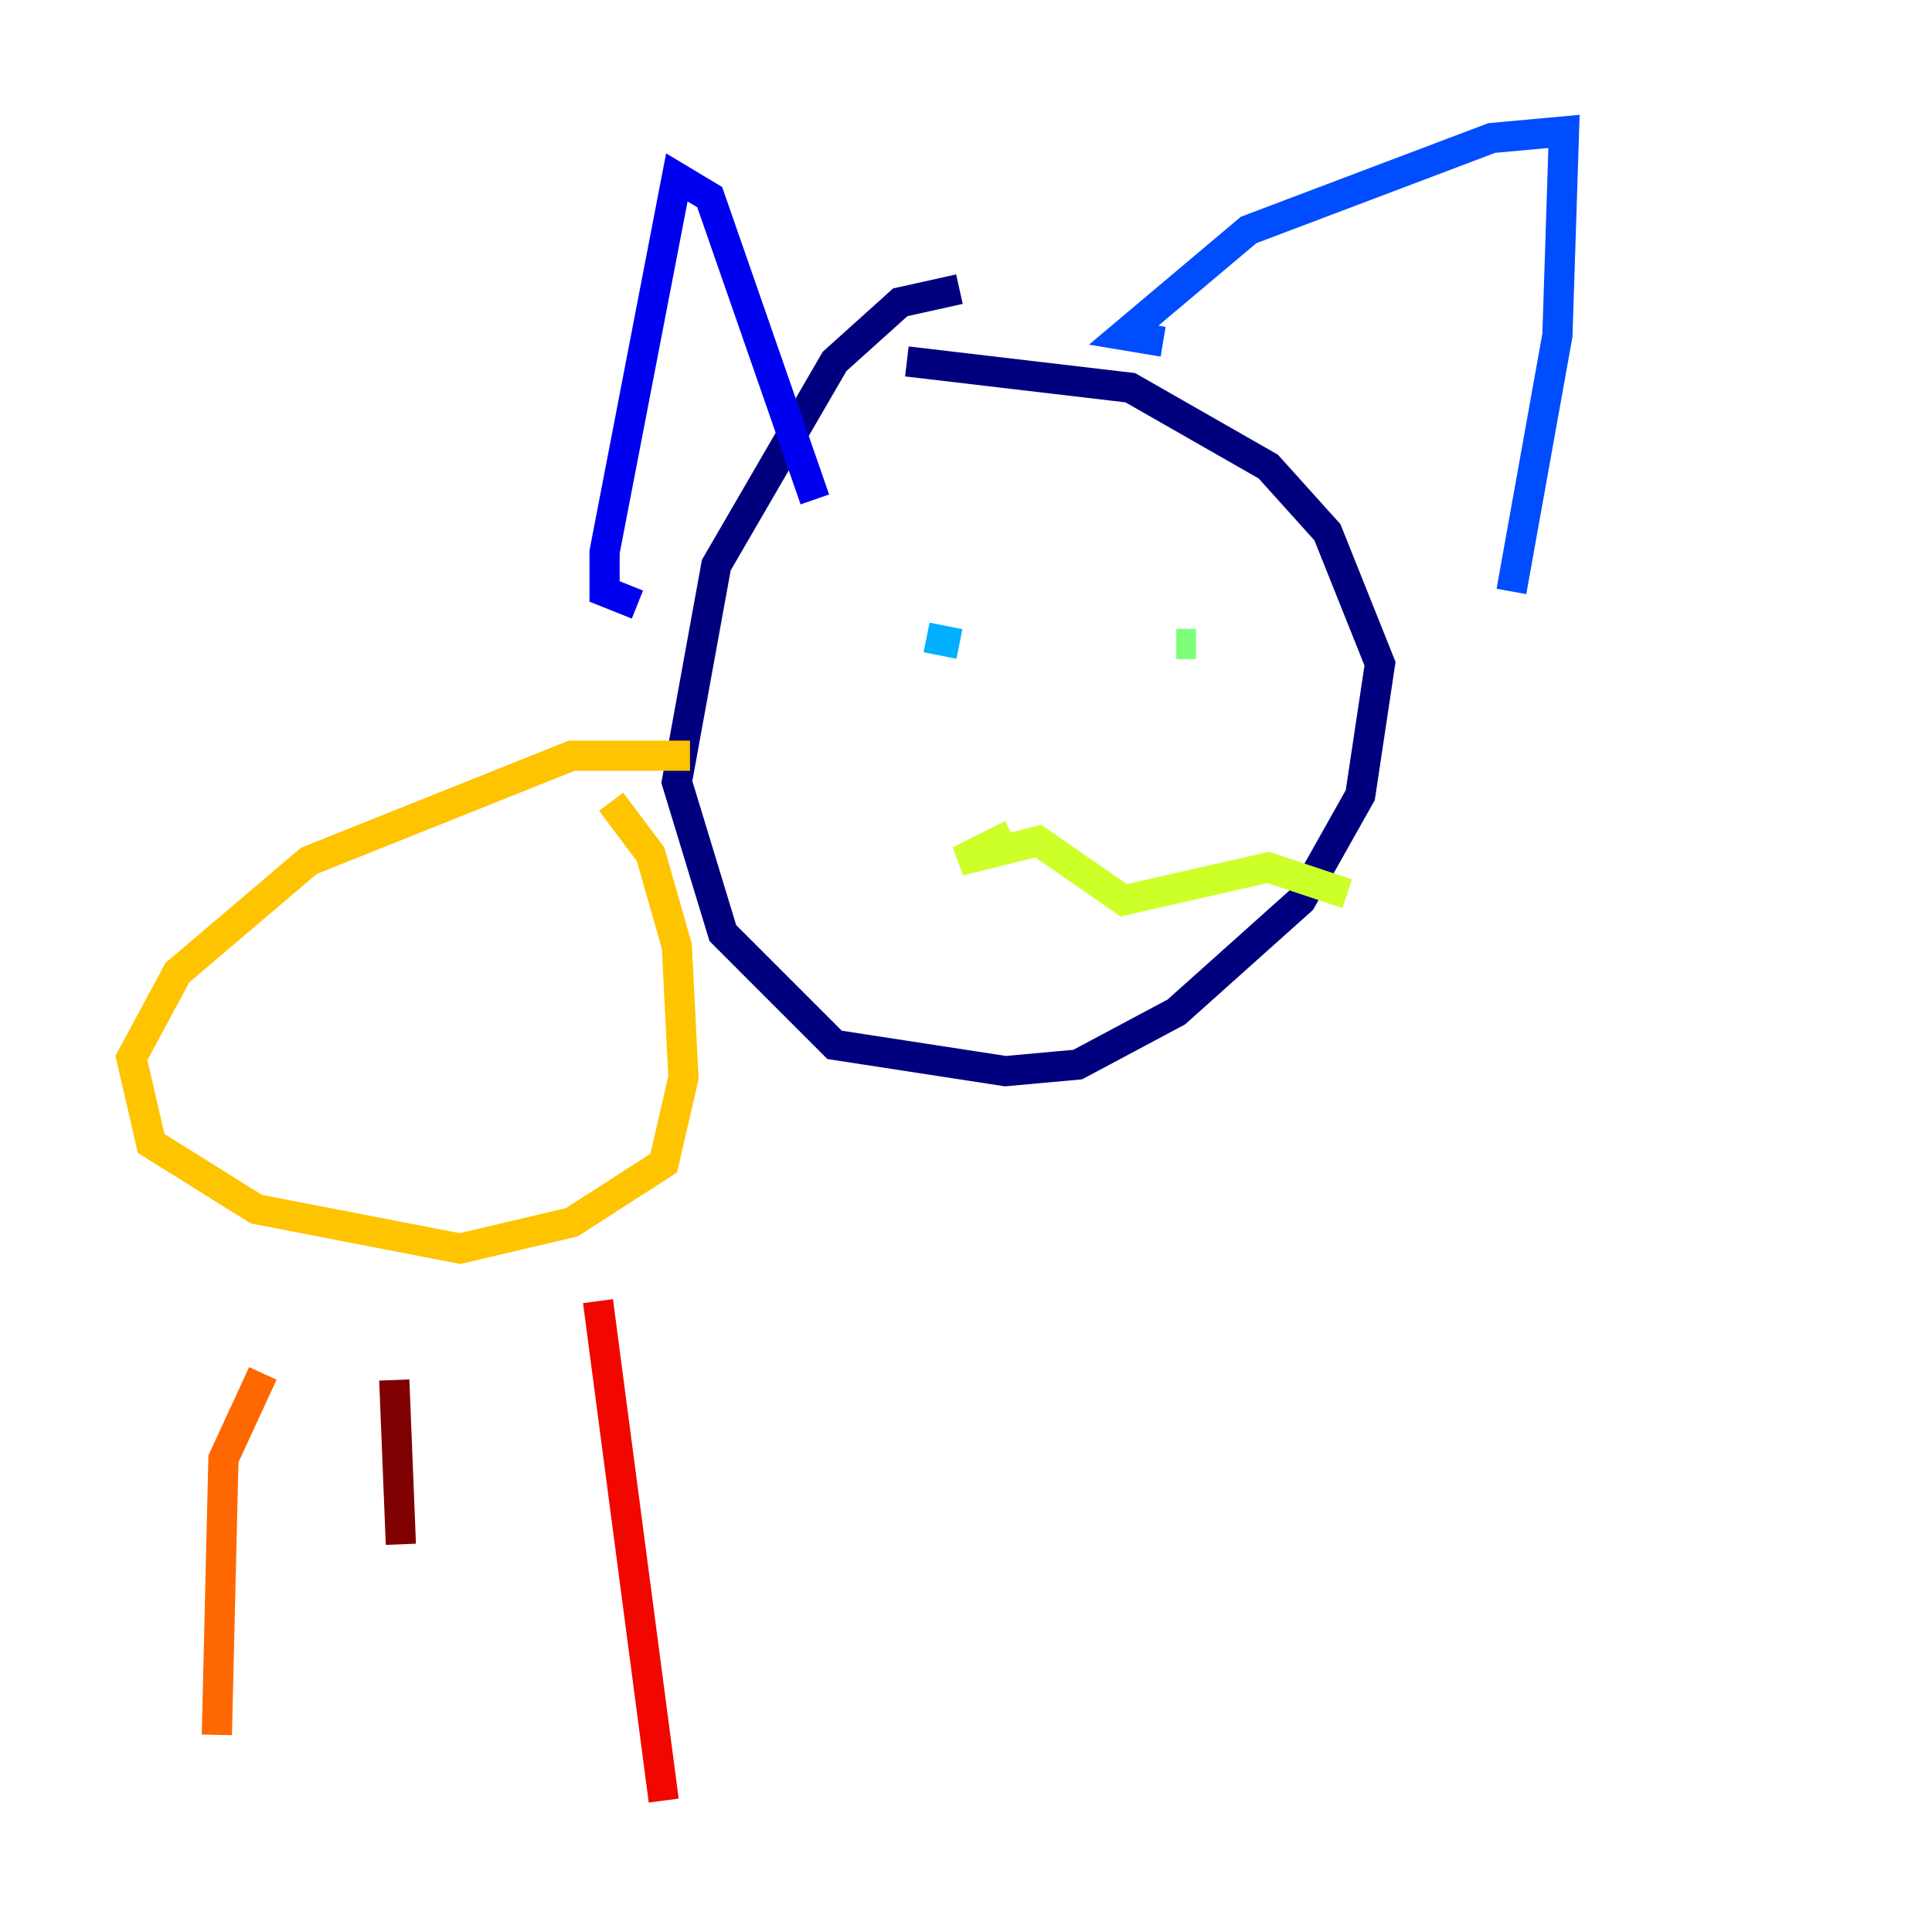 <?xml version="1.0" encoding="utf-8" ?>
<svg baseProfile="tiny" height="128" version="1.2" viewBox="0,0,128,128" width="128" xmlns="http://www.w3.org/2000/svg" xmlns:ev="http://www.w3.org/2001/xml-events" xmlns:xlink="http://www.w3.org/1999/xlink"><defs /><polyline fill="none" points="63.565,19.157 59.646,20.027 55.292,23.946 47.456,37.442 44.843,51.809 47.891,61.823 55.292,69.225 66.612,70.966 71.401,70.531 77.932,67.048 86.204,59.646 90.122,52.68 91.429,43.973 87.946,35.265 84.027,30.912 74.884,25.687 60.082,23.946" stroke="#00007f" stroke-width="2" /><polyline fill="none" points="42.231,40.054 40.054,39.184 40.054,36.571 44.843,11.755 47.02,13.061 53.986,33.088" stroke="#0000f1" stroke-width="2" /><polyline fill="none" points="77.061,22.64 74.449,22.204 82.721,15.238 98.83,9.143 103.619,8.707 103.184,22.204 100.136,39.184" stroke="#004cff" stroke-width="2" /><polyline fill="none" points="63.565,42.667 61.388,42.231" stroke="#00b0ff" stroke-width="2" /><polyline fill="none" points="77.497,42.667 77.497,42.667" stroke="#29ffcd" stroke-width="2" /><polyline fill="none" points="79.238,42.667 77.932,42.667" stroke="#7cff79" stroke-width="2" /><polyline fill="none" points="67.048,55.292 63.565,57.034 68.789,55.728 74.449,59.646 84.027,57.469 89.252,59.211" stroke="#cdff29" stroke-width="2" /><polyline fill="none" points="45.714,50.068 37.878,50.068 20.463,57.034 11.755,64.435 8.707,70.095 10.014,75.755 16.98,80.109 30.476,82.721 37.878,80.98 43.973,77.061 45.279,71.401 44.843,62.694 43.102,56.599 40.49,53.116" stroke="#ffc400" stroke-width="2" /><polyline fill="none" points="17.415,90.993 14.803,96.653 14.367,114.939" stroke="#ff6700" stroke-width="2" /><polyline fill="none" points="39.619,86.204 43.973,119.293" stroke="#f10700" stroke-width="2" /><polyline fill="none" points="26.122,91.429 26.558,102.313" stroke="#7f0000" stroke-width="2" /></svg>